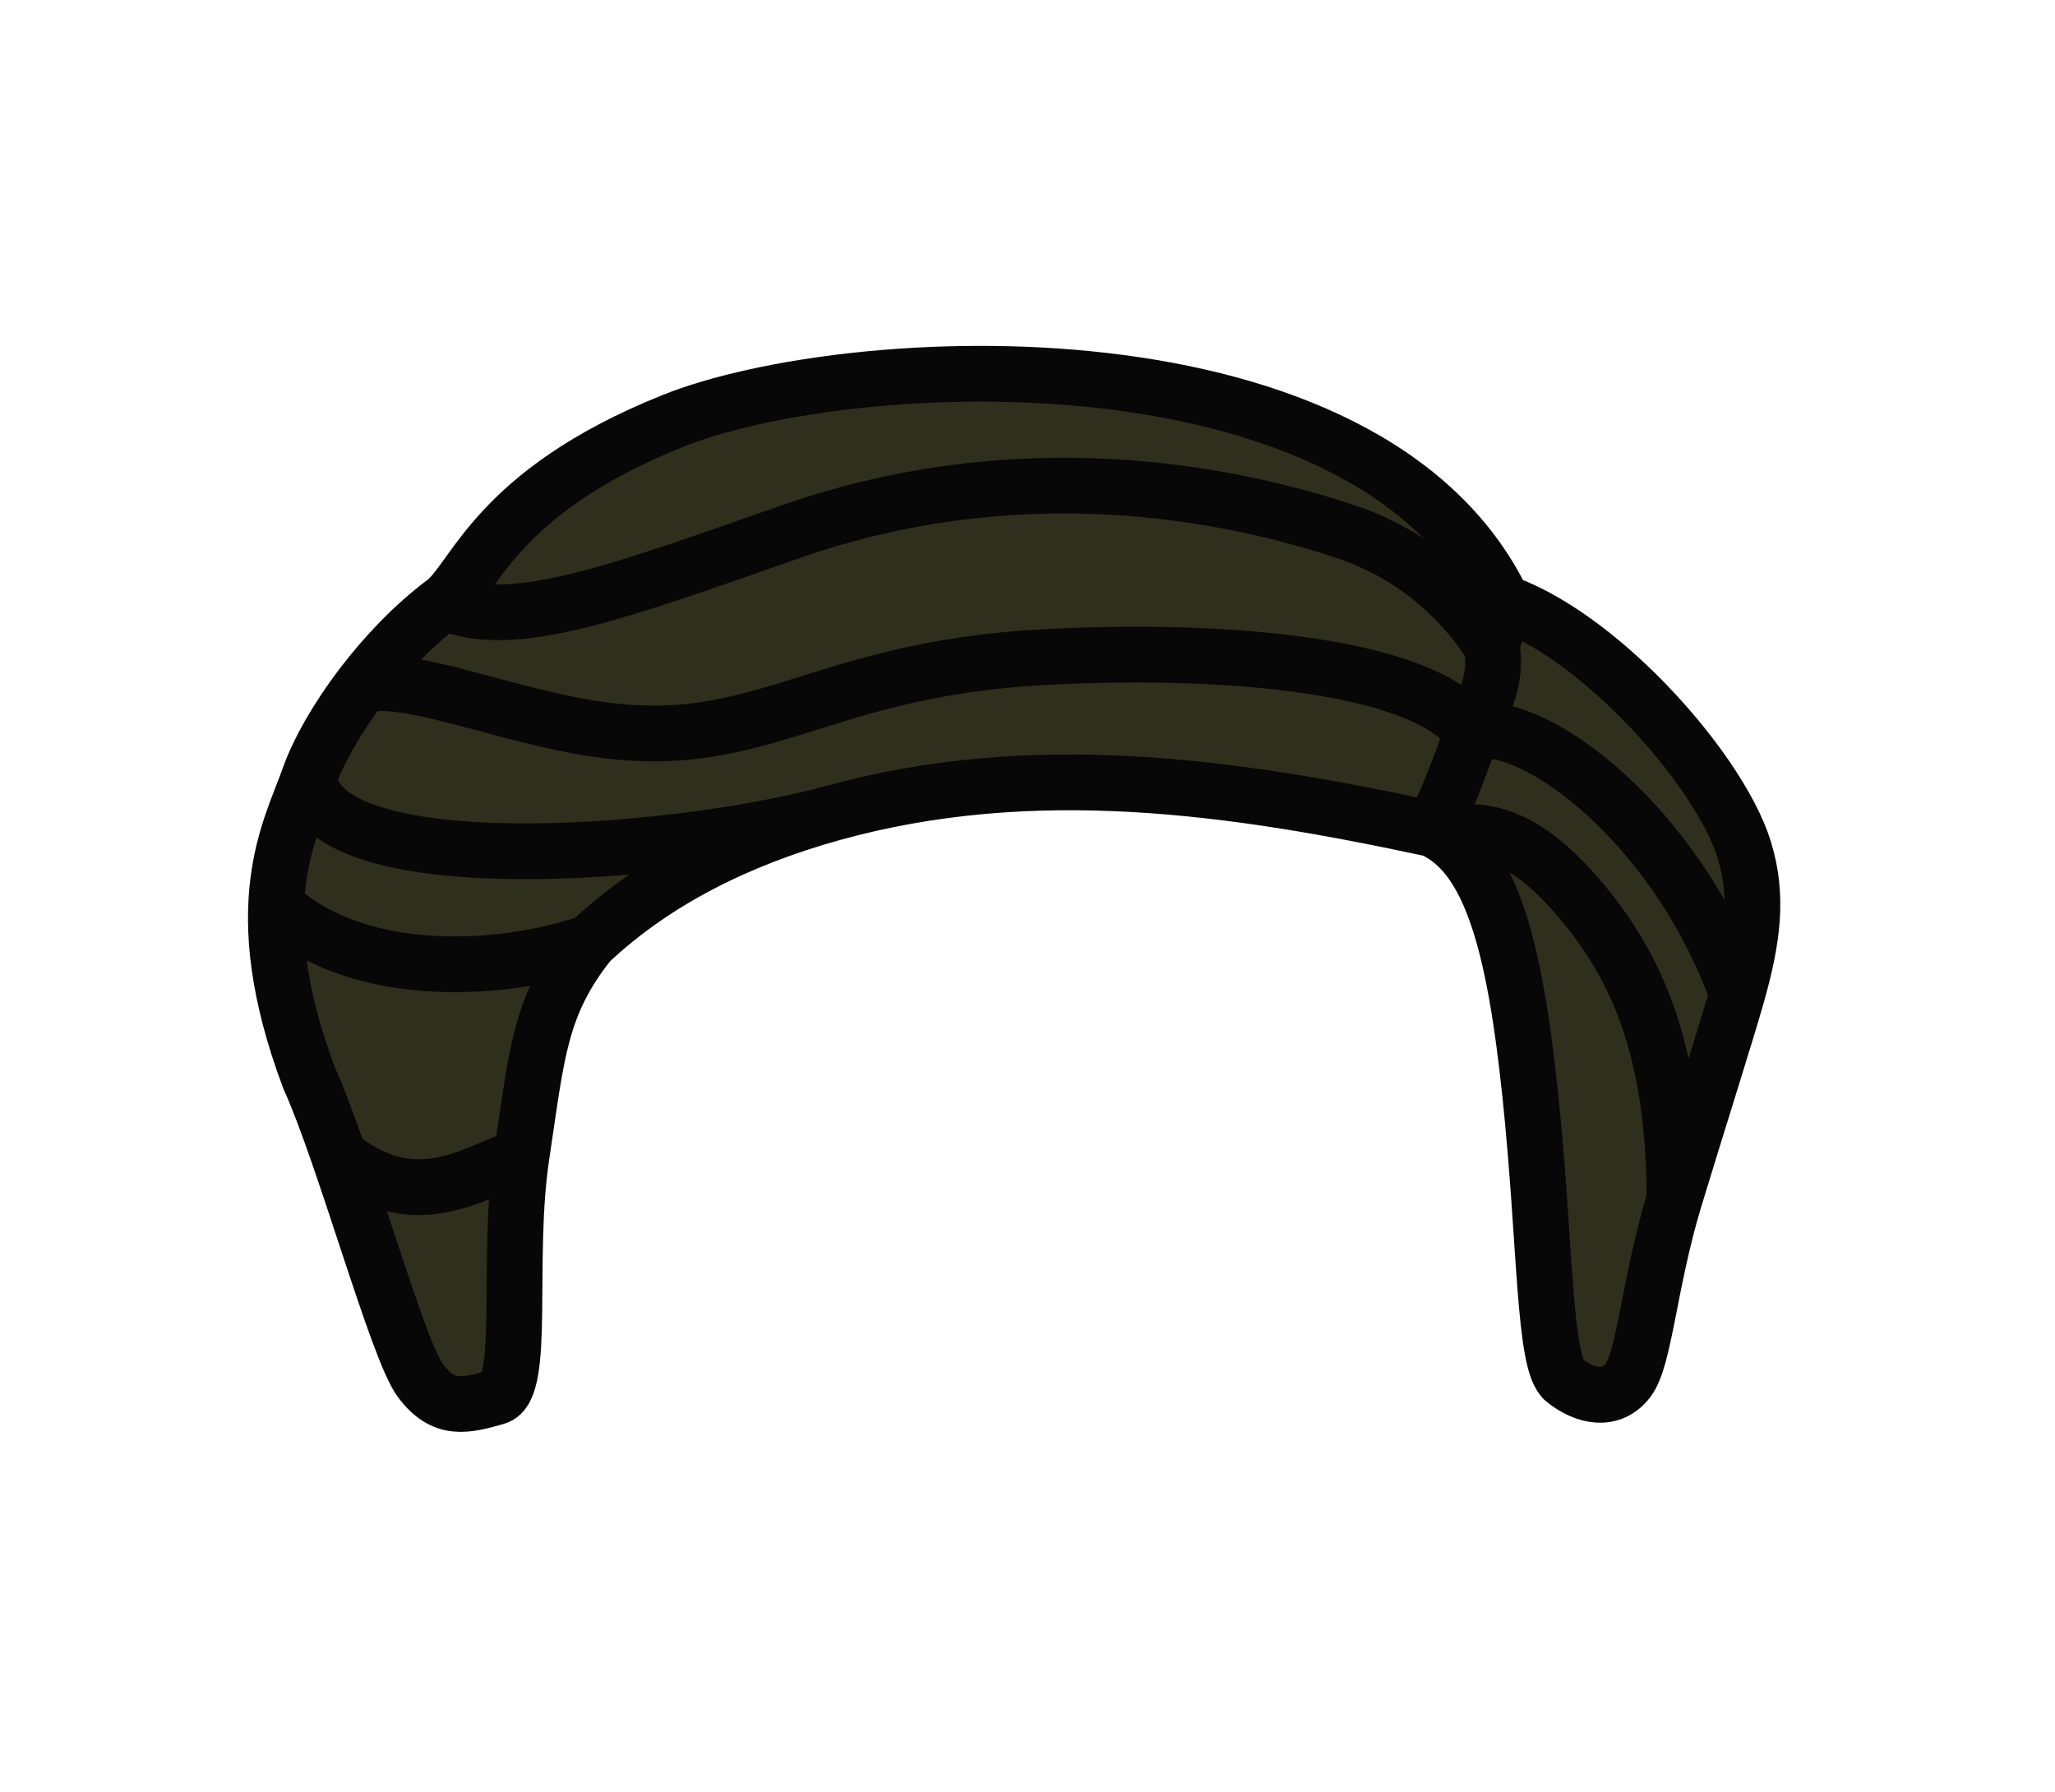 <svg width="258" height="225" viewBox="0 0 258 225" fill="none" xmlns="http://www.w3.org/2000/svg">
<path d="M179.805 104.087C187.065 107.34 190.101 118.317 192.1 137.284C194.099 156.251 193.752 171.194 196.41 173.294C199.067 175.394 202.303 176.029 204.395 173.294C206.487 170.559 207.007 161.205 210.226 150.519C212.391 143.336 216.74 129.645 218.108 124.784C220.061 117.84 220.77 112.525 218.998 106.723C218.184 104.059 216.507 100.881 214.246 97.576C208.139 88.647 197.777 78.788 188.693 75.605C171.891 40.703 106.68 43.911 84.406 52.874C62.133 61.838 59.628 72.689 55.757 75.605C51.85 78.548 48.313 82.286 45.449 86.045C42.27 90.216 39.919 94.412 38.81 97.576C36.513 104.121 30.691 113.689 38.81 135.333C39.946 137.836 41.223 141.287 42.543 145.103C46.375 156.179 50.572 170.328 52.761 173.294C55.678 177.249 58.506 176.457 62.213 175.42L62.306 175.394C66.059 174.344 63.531 158.044 65.481 145.103C67.431 132.161 67.731 126.227 73.999 118.317C82.223 110.57 92.754 105.359 104.461 102.103C129.735 95.074 154.947 98.735 179.805 104.087Z" fill="#2F2F1D"/>
<path d="M179.805 104.087C187.065 107.34 190.101 118.317 192.1 137.284C194.099 156.251 193.752 171.194 196.41 173.294C199.067 175.394 202.303 176.029 204.395 173.294C206.487 170.559 207.007 161.205 210.226 150.519M179.805 104.087C154.947 98.735 129.735 95.074 104.461 102.103M179.805 104.087C181.502 101.158 183.61 95.32 184.783 92.048M179.805 104.087C183.149 105.586 188.693 101.003 199.01 113.689C205.136 121.221 210.226 131.326 210.226 150.519M73.999 118.317C62.306 122.32 44.449 122.846 34.667 113.689M73.999 118.317C67.731 126.227 67.431 132.161 65.481 145.103M73.999 118.317C82.223 110.57 92.754 105.359 104.461 102.103M38.81 97.576C36.513 104.121 30.691 113.689 38.81 135.333C43.244 145.103 49.819 169.306 52.761 173.294C55.703 177.282 58.553 176.444 62.306 175.394C66.059 174.344 63.531 158.044 65.481 145.103M38.81 97.576C39.971 110.698 83.545 107.706 104.461 102.103M38.81 97.576C39.919 94.412 42.27 90.216 45.449 86.045M188.693 75.605C171.891 40.703 106.68 43.911 84.406 52.874C62.133 61.838 59.628 72.689 55.757 75.605M188.693 75.605C188.693 78.126 187.852 78.713 187.265 81.064M188.693 75.605C197.777 78.788 208.139 88.647 214.246 97.576C216.507 100.881 218.184 104.059 218.998 106.723C220.77 112.525 220.061 117.84 218.108 124.784M65.481 145.103C58.751 147.671 51.813 152.516 42.543 145.103M210.226 150.519C212.391 143.336 216.74 129.645 218.108 124.784M184.783 92.048C179.998 84.283 157.294 81.149 131.372 82.483C101.202 84.036 95.272 95.52 72.093 91.061C61.142 88.954 50.826 84.651 45.449 86.045M184.783 92.048C185.878 88.992 188.133 85.568 187.265 81.064M184.783 92.048C191.092 89.562 209.886 102.103 218.108 124.784M45.449 86.045C48.313 82.286 51.85 78.548 55.757 75.605M187.265 81.064C184.123 76.174 178.402 69.9 168.884 66.727C154.216 61.838 128.139 56.677 99.346 66.727C77.439 74.374 64.321 79.322 55.757 75.605" stroke="#080707" stroke-width="7" stroke-linecap="round"/>
</svg>
